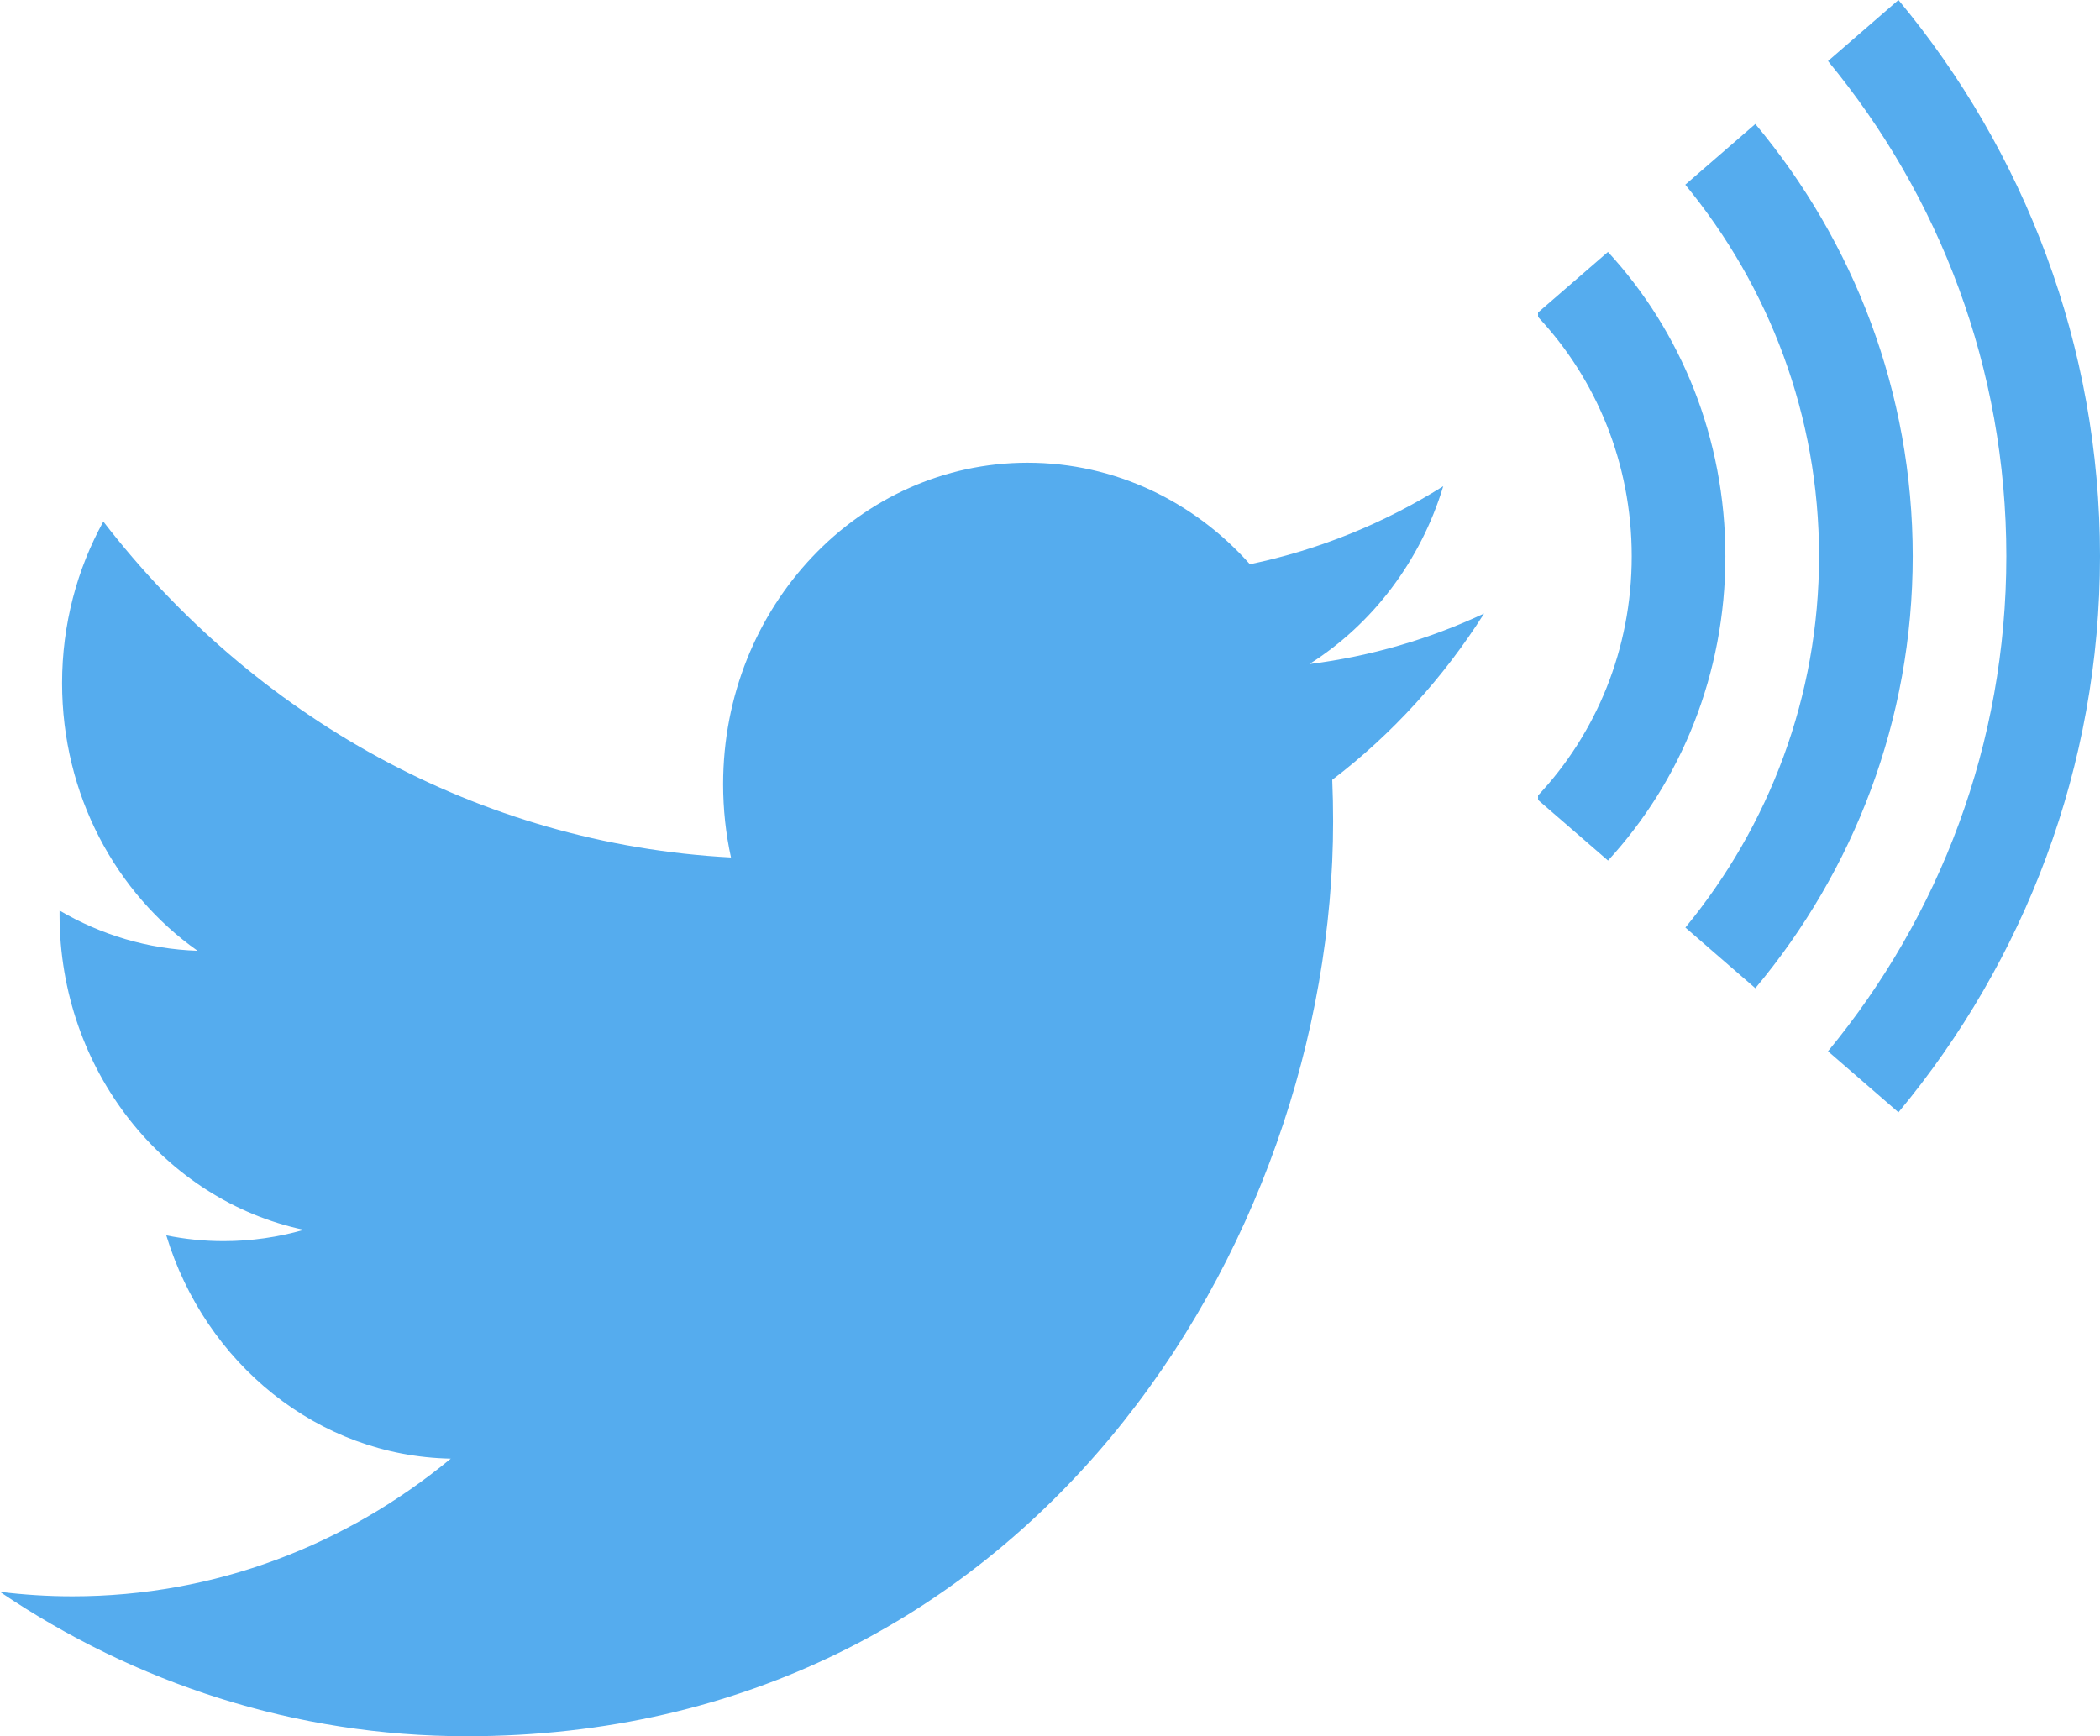 <?xml version="1.0" encoding="UTF-8" standalone="no"?>
<!-- Created with Inkscape (http://www.inkscape.org/) -->

<svg
   xmlns:dc="http://purl.org/dc/elements/1.1/"
   xmlns:cc="http://creativecommons.org/ns#"
   xmlns:rdf="http://www.w3.org/1999/02/22-rdf-syntax-ns#"
   xmlns:svg="http://www.w3.org/2000/svg"
   xmlns="http://www.w3.org/2000/svg"
   version="1.1"
   width="38.697"
   height="32"
   id="svg2997">
  <defs
     id="defs2999" />
  <path
     d="m 27.351,11.306 c -1.006,0.471 -2.088,0.79 -3.223,0.933 1.159,-0.733 2.048,-1.895 2.467,-3.278 -1.084,0.679 -2.285,1.172 -3.563,1.438 -1.024,-1.152 -2.482,-1.871 -4.096,-1.871 -3.099,0 -5.611,2.653 -5.611,5.925 0,0.464 0.05,0.917 0.145,1.35 C 8.807,15.556 4.672,13.197 1.904,9.612 1.421,10.487 1.144,11.505 1.144,12.591 c 0,2.056 0.991,3.87 2.496,4.932 -0.92,-0.031 -1.785,-0.297 -2.542,-0.741 -5.32e-4,0.025 -5.32e-4,0.05 -5.32e-4,0.074 0,2.871 1.934,5.266 4.501,5.81 -0.471,0.135 -0.967,0.208 -1.478,0.208 -0.362,0 -0.713,-0.037 -1.056,-0.106 0.714,2.354 2.786,4.068 5.242,4.115 -1.92,1.589 -4.34,2.537 -6.969,2.537 -0.453,0 -0.9,-0.028 -1.339,-0.083 2.483,1.681 5.433,2.662 8.602,2.662 10.321,0 15.965,-9.029 15.965,-16.86 0,-0.257 -0.005,-0.512 -0.016,-0.767 1.097,-0.835 2.048,-1.879 2.8,-3.067 z"
     id="path3-7"
     style="fill:#55acee;fill-opacity:1" />
  <path
     d="m 29.631,4.642 -1.289,1.117 v 0.083 c 1.067,1.137 1.726,2.693 1.726,4.409 0,1.718 -0.659,3.272 -1.726,4.409 v 0.083 l 1.289,1.117 c 1.339,-1.455 2.163,-3.431 2.163,-5.608 0,-2.178 -0.823,-4.153 -2.163,-5.608 z"
     id="path5"
     style="fill:#55acee;fill-opacity:1" />
  <path
     d="M 32.346,2.285 31.055,3.404 c 1.543,1.876 2.465,4.256 2.465,6.846 0,2.59 -0.922,4.972 -2.463,6.845 l 1.289,1.118 c 1.814,-2.171 2.9,-4.942 2.9,-7.963 0,-3.02 -1.086,-5.792 -2.9,-7.965 z"
     id="path9"
     style="fill:#55acee;fill-opacity:1" />
  <path
     d="m 34.983,0 -1.298,1.125 c 2.054,2.489 3.286,5.664 3.286,9.125 0,3.461 -1.232,6.634 -3.286,9.125 l 1.298,1.125 c 2.318,-2.789 3.714,-6.36 3.714,-10.25 0,-3.891 -1.396,-7.461 -3.714,-10.25 z"
     id="path11"
     style="fill:#55acee;fill-opacity:1" />
</svg>
